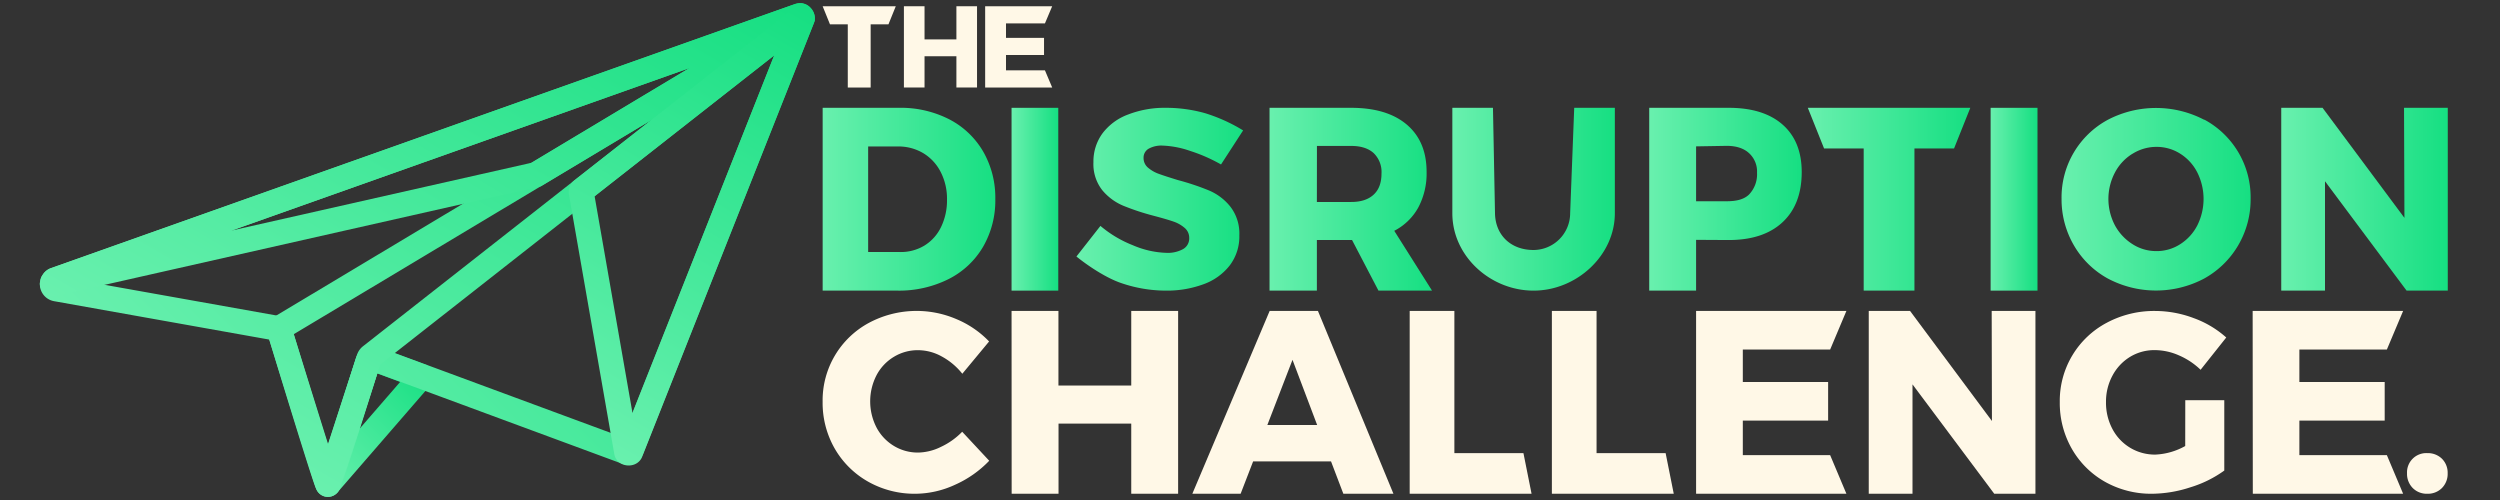 <svg id="Layer_1" data-name="Layer 1" xmlns="http://www.w3.org/2000/svg" xmlns:xlink="http://www.w3.org/1999/xlink" viewBox="0 0 800 160"><rect x="0" y="0" width="800" height="160" fill="#333333" stroke="none"/><defs><style>.cls-1{fill:#fff8e7;}.cls-2{fill:url(#linear-gradient);}.cls-3{fill:url(#linear-gradient-2);}.cls-4{fill:url(#linear-gradient-3);}.cls-5{fill:url(#linear-gradient-4);}.cls-6{fill:url(#linear-gradient-5);}.cls-7{fill:url(#linear-gradient-6);}.cls-8{fill:url(#linear-gradient-7);}.cls-9{fill:url(#linear-gradient-8);}.cls-10{fill:url(#linear-gradient-9);}.cls-11{fill:url(#linear-gradient-10);}.cls-12,.cls-13,.cls-14,.cls-15,.cls-16{fill:none;stroke-miterlimit:10;stroke-width:8px;}.cls-12{stroke:url(#New_Gradient_Swatch_3);}.cls-13{stroke:url(#New_Gradient_Swatch_3-2);}.cls-14{stroke:url(#New_Gradient_Swatch_3-3);}.cls-15{stroke:url(#New_Gradient_Swatch_3-4);}.cls-16{stroke:url(#New_Gradient_Swatch_3-5);}</style><linearGradient id="linear-gradient" x1="263.25" y1="63.75" x2="318.5" y2="63.75" gradientUnits="userSpaceOnUse"><stop offset="0" stop-color="#69f0ae"/><stop offset="1" stop-color="#16df82"/></linearGradient><linearGradient id="linear-gradient-2" x1="323.7" y1="63.75" x2="338.65" y2="63.75" xlink:href="#linear-gradient"/><linearGradient id="linear-gradient-3" x1="344.5" y1="63.75" x2="397.8" y2="63.75" xlink:href="#linear-gradient"/><linearGradient id="linear-gradient-4" x1="406.25" y1="63.75" x2="458.25" y2="63.75" xlink:href="#linear-gradient"/><linearGradient id="linear-gradient-5" x1="464.75" y1="63.75" x2="516.75" y2="63.75" xlink:href="#linear-gradient"/><linearGradient id="linear-gradient-6" x1="527.8" y1="63.75" x2="576.55" y2="63.75" xlink:href="#linear-gradient"/><linearGradient id="linear-gradient-7" x1="578.5" y1="63.75" x2="630.5" y2="63.75" xlink:href="#linear-gradient"/><linearGradient id="linear-gradient-8" x1="637" y1="63.75" x2="651.95" y2="63.75" xlink:href="#linear-gradient"/><linearGradient id="linear-gradient-9" x1="659.75" y1="63.75" x2="720.2" y2="63.75" xlink:href="#linear-gradient"/><linearGradient id="linear-gradient-10" x1="729.95" y1="63.75" x2="783.25" y2="63.75" xlink:href="#linear-gradient"/><linearGradient id="New_Gradient_Swatch_3" x1="95.74" y1="150.96" x2="133.32" y2="113.37" xlink:href="#linear-gradient"/><linearGradient id="New_Gradient_Swatch_3-2" x1="73.04" y1="153.53" x2="241.74" y2="-15.17" xlink:href="#linear-gradient"/><linearGradient id="New_Gradient_Swatch_3-3" x1="110.9" y1="163.07" x2="217.5" y2="-21.57" xlink:href="#linear-gradient"/><linearGradient id="New_Gradient_Swatch_3-4" x1="85.9" y1="135.32" x2="186.89" y2="-39.59" xlink:href="#linear-gradient"/><linearGradient id="New_Gradient_Swatch_3-5" x1="175.41" y1="134.9" x2="253.66" y2="-0.64" xlink:href="#linear-gradient"/></defs><title>TDC Reach FullMark OnDark</title><g id="Educate"><g id="TDC_WordMark_onDark" data-name="TDC WordMark onDark"><g id="The"><path class="cls-1" d="M263.25,2h23.4l-2.34,5.78h-5.7V28h-7.32V7.78h-5.7Z"/><path class="cls-1" d="M289.25,2h6.6V12.61h10.2V2h6.6V28h-6.6V18h-10.2V28h-6.6Z"/><path class="cls-1" d="M315.25,2H336.7l-2.32,5.49H321.92v4.62h12.17V17.6H321.92v4.91h12.46L336.7,28H315.25Z"/></g><g id="Disruption"><path class="cls-2" d="M303.74,38.17a26.75,26.75,0,0,1,10.87,10.31,29.57,29.57,0,0,1,3.89,15.23A29.53,29.53,0,0,1,314.57,79,26.68,26.68,0,0,1,303.5,89.33,35.41,35.41,0,0,1,287.09,93H263.25V34.5h24.42A34,34,0,0,1,303.74,38.17Zm-7.89,40.39a14.12,14.12,0,0,0,5.29-5.92,19.45,19.45,0,0,0,1.9-8.76A18.69,18.69,0,0,0,301,55a14.89,14.89,0,0,0-5.58-6,15.45,15.45,0,0,0-8.1-2.13h-9.51V80.65h10.25A14.53,14.53,0,0,0,295.85,78.56Z"/><path class="cls-3" d="M323.7,34.5h14.95V93H323.7Z"/><path class="cls-4" d="M380.8,48.28A29.94,29.94,0,0,0,372,46.59a8.39,8.39,0,0,0-4.44,1,3.28,3.28,0,0,0-1.62,2.95,4,4,0,0,0,1.41,3.1,11,11,0,0,0,3.49,2q2.08.76,6.15,2A80.15,80.15,0,0,1,387,61a17.41,17.41,0,0,1,6.77,5.2,14.11,14.11,0,0,1,2.82,9.14A15.3,15.3,0,0,1,393.47,85,18.68,18.68,0,0,1,385,91a33.72,33.72,0,0,1-11.92,2,44.18,44.18,0,0,1-14.41-2.46c-4.8-1.64-10.72-5.61-14.21-8.46l7.68-9.79a37,37,0,0,0,10.43,6.21,29.16,29.16,0,0,0,10.67,2.41,10.11,10.11,0,0,0,5.36-1.21,3.9,3.9,0,0,0,1.95-3.54,4.12,4.12,0,0,0-1.45-3.22,10.81,10.81,0,0,0-3.65-2.06c-1.47-.51-3.54-1.11-6.19-1.81a77.2,77.2,0,0,1-9.89-3.27,17.47,17.47,0,0,1-6.69-5,13.5,13.5,0,0,1-2.78-8.9,15.22,15.22,0,0,1,2.87-9.19A18.13,18.13,0,0,1,361,36.64,32.33,32.33,0,0,1,373.2,34.5a45.92,45.92,0,0,1,12.46,1.73,53.3,53.3,0,0,1,12.14,5.5l-7.07,10.9A52,52,0,0,0,380.8,48.28Z"/><path class="cls-5" d="M441.11,93l-8.45-16.19H421.4V93H406.25V34.5h26.08q11.52,0,17.85,5.38T456.51,55a23.19,23.19,0,0,1-2.65,11.39,18.38,18.38,0,0,1-7.7,7.47L458.25,93ZM421.4,64.63h11c3.09,0,5.47-.78,7.16-2.34s2.52-3.81,2.52-6.76A8.4,8.4,0,0,0,439.58,49c-1.69-1.53-4.07-2.3-7.16-2.3h-11Z"/><path class="cls-6" d="M502.45,68.26l1.3-33.76h13V68.26c0,13.47-12.21,24.74-26,24.74s-26-11-26-24.74V34.5h13l.65,33.76c.12,6.92,5,11.74,12.35,11.74A11.78,11.78,0,0,0,502.45,68.26Z"/><path class="cls-7" d="M570.44,39.88q6.1,5.38,6.11,15.15,0,10.35-6.11,16.06t-17.19,5.72l-10.5-.06V93h-15V34.5h25.45Q564.32,34.5,570.44,39.88ZM559.65,62.29a9.35,9.35,0,0,0,2.6-7,7.94,7.94,0,0,0-2.6-6.32c-1.68-1.53-4.07-2.3-7.15-2.3l-9.75.17V64.4h9.75C555.58,64.4,558,63.85,559.65,62.29Z"/><path class="cls-8" d="M578.5,34.5h52l-5.2,13H612.62V93H596.38V47.5H583.7Z"/><path class="cls-9" d="M637,34.5h15V93H637Z"/><path class="cls-10" d="M705.41,38.29A28.2,28.2,0,0,1,720.2,63.55a29,29,0,0,1-4,15,28.73,28.73,0,0,1-10.84,10.57,32.87,32.87,0,0,1-30.87,0A28.23,28.23,0,0,1,663.7,78.6a29.23,29.23,0,0,1-4-15,28.2,28.2,0,0,1,14.79-25.26,33.32,33.32,0,0,1,30.87,0Zm-23,10.9a15.51,15.51,0,0,0-5.62,6,18.13,18.13,0,0,0,0,16.94,16.23,16.23,0,0,0,5.62,6,14,14,0,0,0,7.65,2.22,13.84,13.84,0,0,0,7.62-2.22,15.53,15.53,0,0,0,5.46-6,18.93,18.93,0,0,0,0-16.94,15.21,15.21,0,0,0-5.46-6A14,14,0,0,0,690.13,47,14.35,14.35,0,0,0,682.44,49.19Z"/><path class="cls-11" d="M769.29,34.5h14V93H770.11L744,58V93H730V34.5h13.22l26.2,35.22Z"/></g><g id="Challenge."><path class="cls-1" d="M301.34,114.06a15.7,15.7,0,0,0-7.52-2,14.66,14.66,0,0,0-7.8,2.14,15,15,0,0,0-5.54,5.89,18.27,18.27,0,0,0,0,16.7,15.11,15.11,0,0,0,5.54,5.89,14.75,14.75,0,0,0,7.8,2.14A17.1,17.1,0,0,0,301.1,143a22.91,22.91,0,0,0,6.8-4.84l8.65,9.28a34.58,34.58,0,0,1-11,7.71A30.52,30.52,0,0,1,293,158a30.17,30.17,0,0,1-15.2-3.87,28.44,28.44,0,0,1-10.68-10.57,29.38,29.38,0,0,1-3.88-15,28.17,28.17,0,0,1,14.84-25.26,32.34,32.34,0,0,1,28-1.17,31,31,0,0,1,10.43,7.14l-8.57,10.33A21.33,21.33,0,0,0,301.34,114.06Z"/><path class="cls-1" d="M323.7,99.5h15v23.87H362V99.5h15V158H362V135.55H338.73V158h-15Z"/><path class="cls-1" d="M429.87,158l-3.94-10.35H401L397,158H381.55l24.74-58.5h15.45L445.9,158Zm-24.32-22h15.94l-7.89-20.86Z"/><path class="cls-1" d="M451.1,99.5h14.3V145h22.1l2.6,13h-39Z"/><path class="cls-1" d="M496.6,99.5h14.3V145H533l2.6,13h-39Z"/><path class="cls-1" d="M542.75,99.5h48.1l-5.2,12.35H557.7v10.4H585V134.6H557.7v11.05h27.95l5.2,12.35h-48.1Z"/><path class="cls-1" d="M637.34,99.5h14V158H638.16L612,123v35H598V99.5h13.22l26.2,35.22Z"/><path class="cls-1" d="M699.29,128.06h12.48v22.52a36.71,36.71,0,0,1-10.86,5.36,40.17,40.17,0,0,1-12.2,2.06,30.13,30.13,0,0,1-15.12-3.83A28.11,28.11,0,0,1,663,143.64a29.47,29.47,0,0,1-3.87-15,28.25,28.25,0,0,1,15-25.34,32.16,32.16,0,0,1,15.6-3.79A35.13,35.13,0,0,1,702,101.8,31.88,31.88,0,0,1,712.4,108l-8.21,10.33a23,23,0,0,0-6.91-4.6,19.25,19.25,0,0,0-7.7-1.69,14.9,14.9,0,0,0-8,2.18,15.56,15.56,0,0,0-5.6,6,17.49,17.49,0,0,0-2.06,8.47,17.88,17.88,0,0,0,2.06,8.59,15.31,15.31,0,0,0,13.74,8.19,21.45,21.45,0,0,0,9.55-2.74Z"/><path class="cls-1" d="M720.85,99.5H769l-5.2,12.35h-28v10.4h27.3V134.6H735.8v11.05h28L769,158h-48.1Z"/><path class="cls-1" d="M781.43,146.8a6.31,6.31,0,0,1,1.82,4.66,6.42,6.42,0,0,1-1.82,4.7,6.35,6.35,0,0,1-4.72,1.84,6.26,6.26,0,0,1-4.64-1.84,6.42,6.42,0,0,1-1.82-4.7,6.16,6.16,0,0,1,6.46-6.46A6.44,6.44,0,0,1,781.43,146.8Z"/></g></g><g id="Educate-2" data-name="Educate"><g id="Out"><path id="Underbody" class="cls-12" d="M105.17,154.72l29.56-34.1a.15.15,0,0,0-.06-.23l-14.6-5.4a1.9,1.9,0,0,0-2.47,1.2S104.93,155,105.17,154.72Z"/><path id="Wing_Base" data-name="Wing Base" class="cls-13" d="M18,92.44,88.38,105a1.48,1.48,0,0,1,1.15,1s14.84,49,15.4,49,12.81-39.24,12.81-39.24a1.46,1.46,0,0,1,1.81-1l.07,0,80.62,29.8a1.44,1.44,0,0,0,1.84-.85L256.66,6.05a.74.74,0,0,0-.91-1l-238,84.5A1.5,1.5,0,0,0,18,92.44Z"/></g><g id="In"><path id="Body" class="cls-14" d="M89.59,106.21a1.54,1.54,0,0,1,.66-1.68L255.79,5.37a.37.37,0,0,1,.41.62L118.56,114a1.82,1.82,0,0,0-.49.7S105.13,155,104.93,155,89.59,106.21,89.59,106.21Z"/><path id="Semi-Wing-Left_Upper" data-name="Semi-Wing-Left Upper" class="cls-15" d="M171.62,55.84l84-50.42c.91-.54.61-.52-.41-.16L17.46,89.62c-.37.14-1,1.27-.58,1.18Z"/><path id="Semi-Wing-Right_Upper" data-name="Semi-Wing-Right Upper" class="cls-16" d="M186,61.55a.74.74,0,0,1,.28-.72l70.28-55.1a.13.13,0,0,1,.2.11l-55,138.88c-.14.35-1.18.3-1.24-.07Z"/></g></g></g></svg>